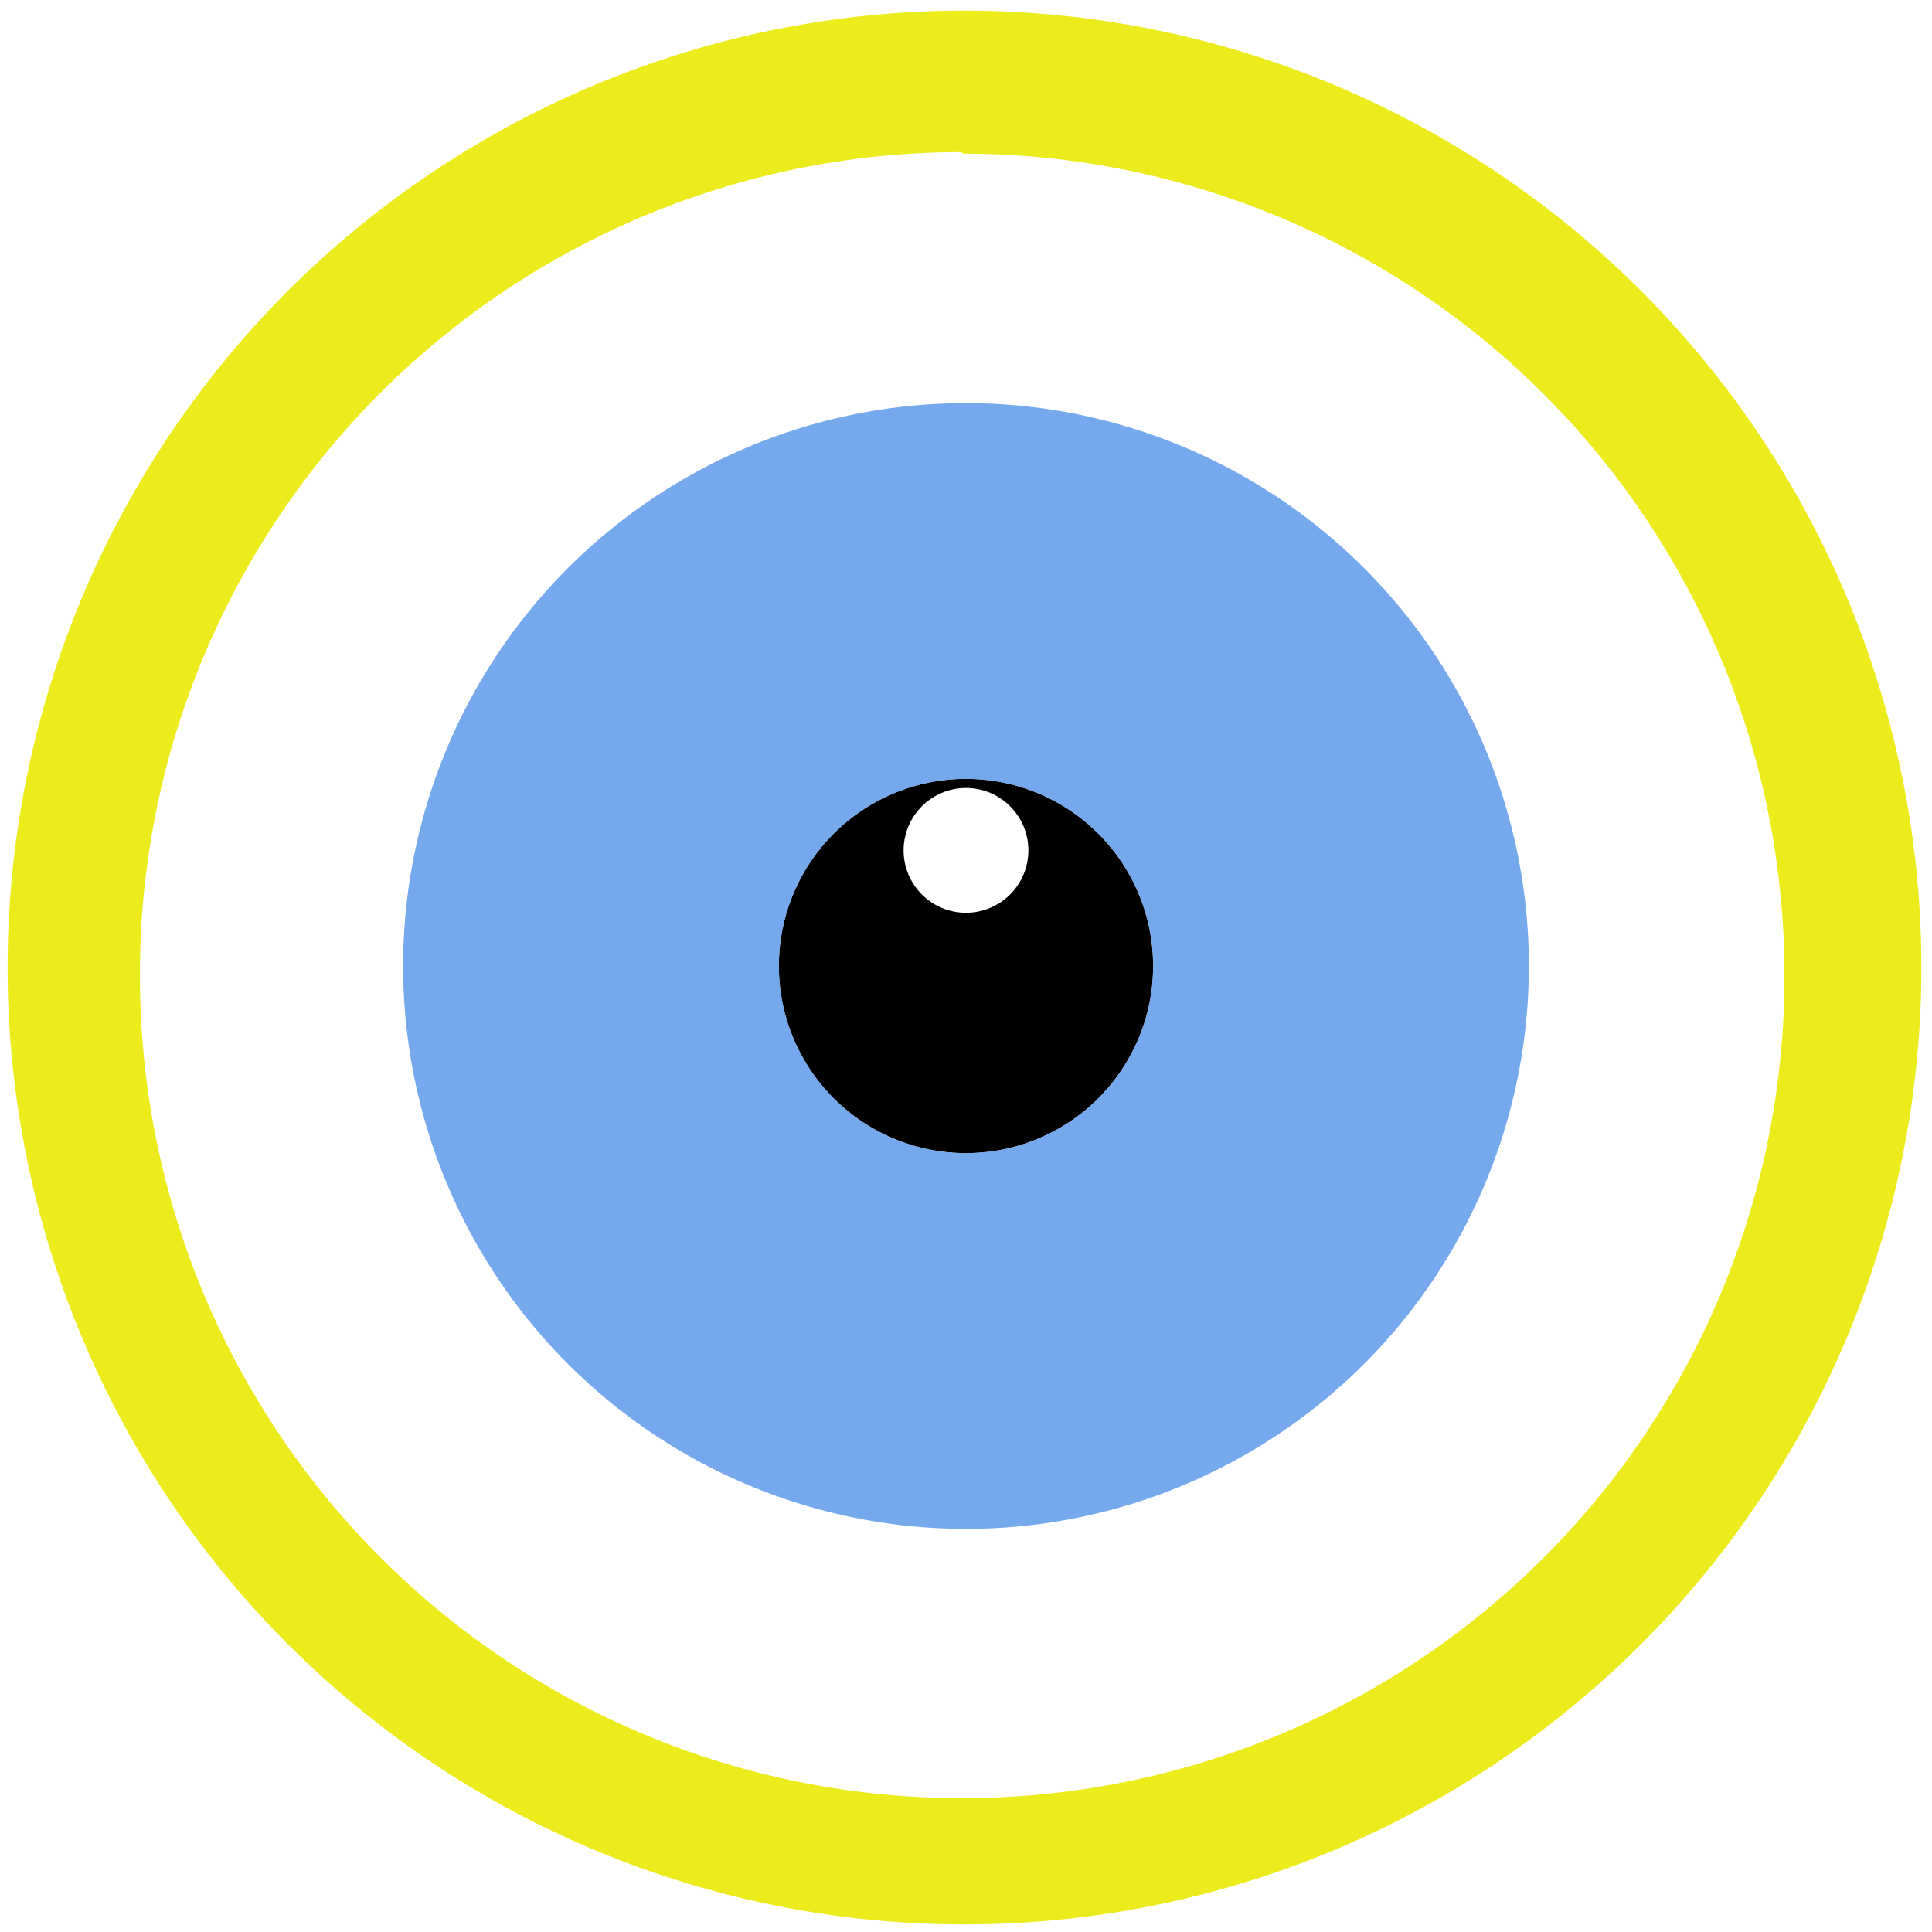 <?xml version="1.0" encoding="UTF-8" standalone="no"?>
<svg
   xmlns:dc="http://purl.org/dc/elements/1.1/"
   xmlns:cc="http://creativecommons.org/ns#"
   xmlns:rdf="http://www.w3.org/1999/02/22-rdf-syntax-ns#"
   xmlns:svg="http://www.w3.org/2000/svg"
   xmlns="http://www.w3.org/2000/svg"
   xmlns:sodipodi="http://sodipodi.sourceforge.net/DTD/sodipodi-0.dtd"
   xmlns:inkscape="http://www.inkscape.org/namespaces/inkscape"
   width="48"
   height="48"
   viewBox="0 0 12.7 12.7"
   version="1.1"
   id="svg8"
   sodipodi:docname="xfce4-eyes.svg"
   inkscape:version="0.92.4 (5da689c313, 2019-01-14)">
  <defs
     id="defs12" />
  <sodipodi:namedview
     pagecolor="#ffffff"
     bordercolor="#666666"
     borderopacity="1"
     objecttolerance="10"
     gridtolerance="10"
     guidetolerance="10"
     inkscape:pageopacity="0"
     inkscape:pageshadow="2"
     inkscape:window-width="862"
     inkscape:window-height="480"
     id="namedview10"
     showgrid="false"
     inkscape:zoom="4.9166667"
     inkscape:cx="2.1355932"
     inkscape:cy="24"
     inkscape:window-x="0"
     inkscape:window-y="25"
     inkscape:window-maximized="0"
     inkscape:current-layer="svg8" />
  <path
     d="M 6.34,0.07 A 6.29,6.29 0 0 0 0.05,6.37 6.29,6.29 0 0 0 6.35,12.65 6.29,6.29 0 0 0 12.63,6.36 6.29,6.29 0 0 0 6.34,0.07 Z M 6.32,1 6.33,1.01 a 5.4,5.4 0 0 1 5.4,5.4 5.4,5.4 0 0 1 -5.4,5.41 A 5.4,5.4 0 0 1 0.92,6.42 5.4,5.4 0 0 1 6.32,1 Z"
     id="path2"
     inkscape:connector-curvature="0"
     style="fill:#ecec1c" />
  <path
     d="M 6.35,5.12 A 1.23,1.23 0 0 0 5.12,6.35 1.23,1.23 0 0 0 6.35,7.58 1.23,1.23 0 0 0 7.58,6.35 1.23,1.23 0 0 0 6.35,5.12 Z m 0,0.06 A 0.41,0.41 0 0 1 6.76,5.59 0.41,0.41 0 0 1 6.35,6 0.41,0.41 0 0 1 5.94,5.6 0.41,0.41 0 0 1 6.35,5.18 Z"
     id="path4"
     inkscape:connector-curvature="0" />
  <path
     d="m 6.35,2.65 a 3.7,3.7 0 0 0 -3.7,3.7 3.7,3.7 0 0 0 3.7,3.7 3.7,3.7 0 0 0 3.7,-3.7 3.7,3.7 0 0 0 -3.7,-3.7 z m 0,2.47 A 1.23,1.23 0 0 1 7.58,6.35 1.23,1.23 0 0 1 6.35,7.58 1.23,1.23 0 0 1 5.12,6.35 1.23,1.23 0 0 1 6.35,5.12 Z"
     id="path6"
     inkscape:connector-curvature="0"
     style="opacity:0.75;fill:#478be5" />
</svg>
